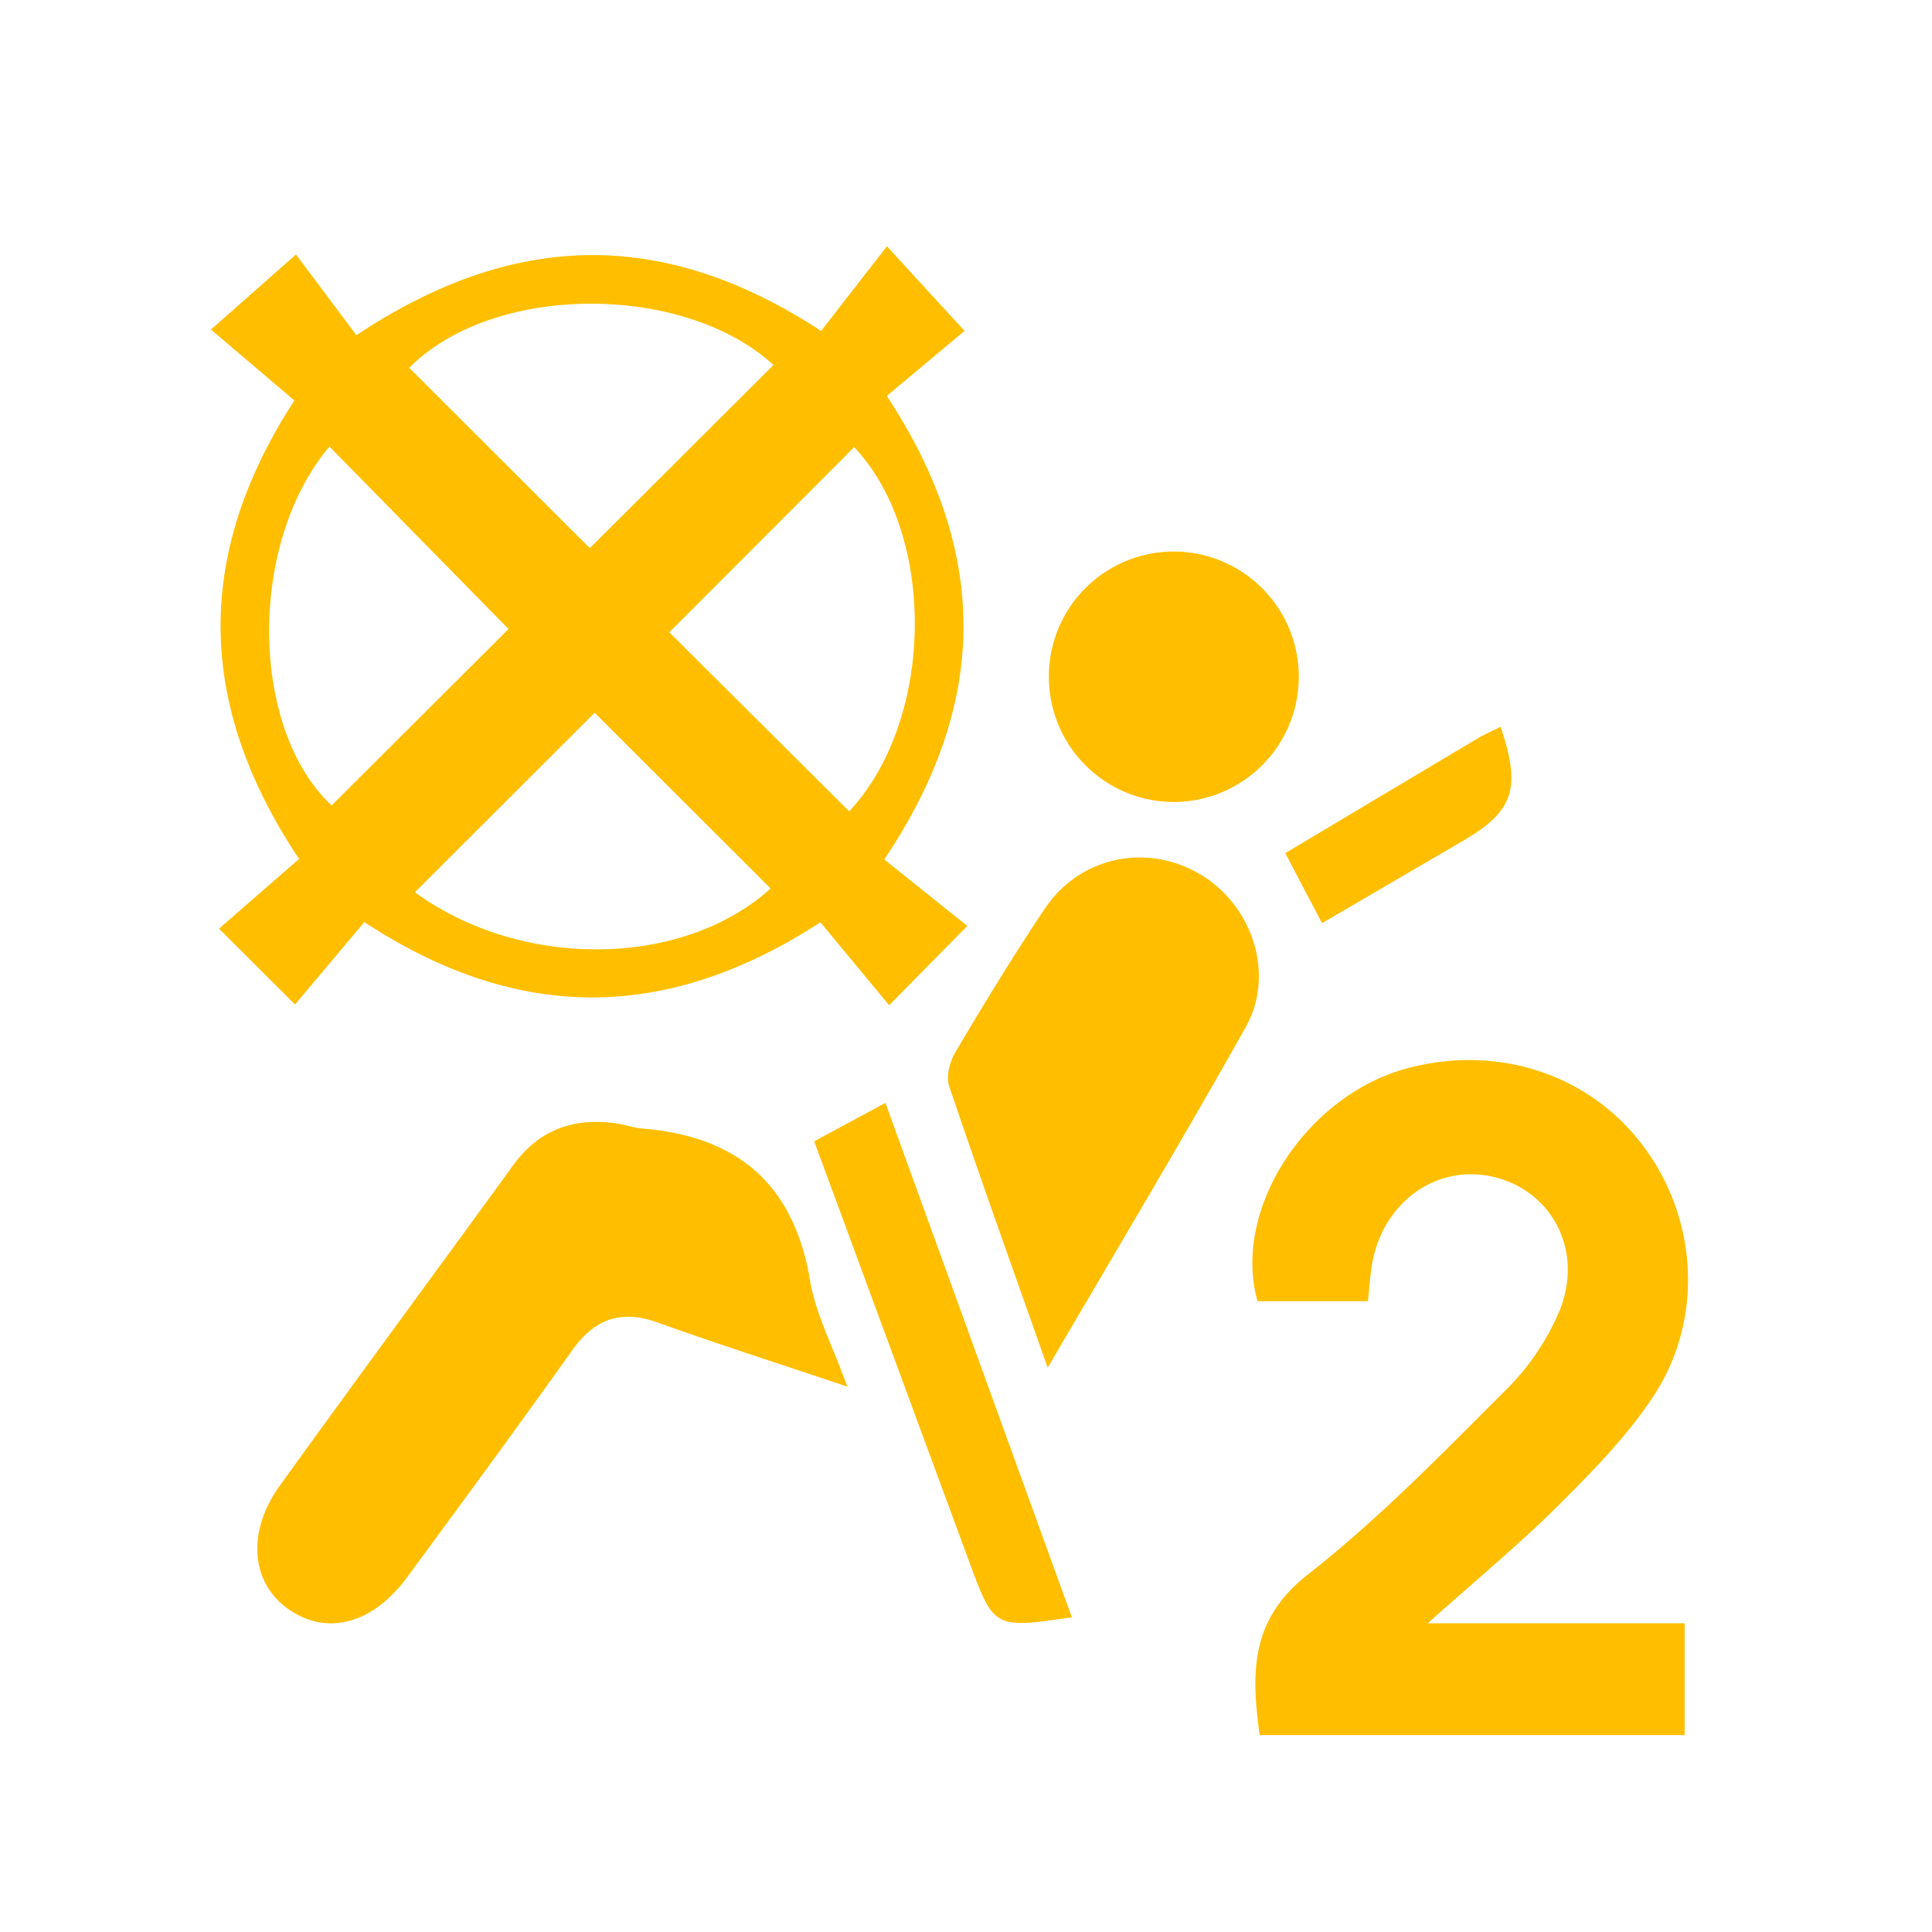 <?xml version="1.0" standalone="no"?><!DOCTYPE svg PUBLIC "-//W3C//DTD SVG 1.1//EN" "http://www.w3.org/Graphics/SVG/1.1/DTD/svg11.dtd"><svg t="1710409998227" class="icon" viewBox="0 0 1024 1024" version="1.1" xmlns="http://www.w3.org/2000/svg" p-id="52367" xmlns:xlink="http://www.w3.org/1999/xlink" width="64" height="64"><path d="M315.173 377.783l-95.269 95.122c56.101 40.997 141.568 40.411 188.526-1.975l-93.257-93.147M174.592 236.69c-43.483 51.712-42.057 149.797 1.17 190.208 31.963-31.89 63.89-63.634 93.769-93.513L174.592 236.69m275.493 193.353c45.568-48.859 46.263-147.017 2.633-193.024L354.743 335.104c30.793 30.72 63.122 62.83 95.378 94.939M409.966 193.463c-47.506-43.52-148.261-43.593-193.061 1.463l95.707 95.598 97.353-97.097m-253.952 18.834L111.799 174.665 156.891 134.875l32 42.789c83.895-55.735 163.145-56.686 246.309-2.267l34.889-44.873c16.201 17.664 27.465 29.989 41.179 44.837l-41.253 34.487c54.491 82.798 54.345 162.779-1.353 245.687 14.482 11.557 29.184 23.406 44.032 35.218l-41.435 42.057-36.425-43.959c-81.518 52.882-160.256 53.285-241.737-0.11l-36.718 43.666-40.302-40.192 42.423-36.937c-54.455-81.847-55.589-161.243-2.45-243.054z m569.015 477.403h-58.514c-13.714-48.64 25.966-109.495 79.982-123.611 47.47-12.434 95.305 3.218 123.758 40.448 29.44 38.51 33.28 92.233 6.071 133.559-13.897 21.102-32.11 39.643-50.103 57.6-20.553 20.48-43.045 39.058-69.522 62.72h136.192v59.246h-225.28c-4.279-32.183-5.486-60.782 25.527-85.065 37.266-29.184 70.656-63.525 104.229-97.097a130.926 130.926 0 0 0 29.257-42.825c12.8-31.963-4.059-63.378-34.853-70.802-30.281-7.314-59.173 13.458-64.622 46.629-0.951 5.669-1.28 11.41-2.121 19.2z m-275.931 45.275c-37.047-12.434-68.937-22.638-100.425-33.938-19.456-6.985-33.426-2.085-45.349 14.629-28.782 40.448-58.185 80.457-87.625 120.466-18.542 25.198-43.41 31.232-63.817 16.055-18.907-14.043-21.029-40.448-3.621-64.658 40.96-56.869 82.615-113.262 123.794-169.984 13.422-18.505 31.488-25.088 53.541-22.235 5.047 0.622 9.984 2.45 15.031 2.889 50.249 4.133 80.201 29.477 88.722 80.567 2.926 17.554 11.776 34.121 19.749 56.21z m106.203-10.021c-18.725-53.029-35.913-100.937-52.187-149.102-1.755-5.23 0.256-13.093 3.218-18.103 15.287-25.71 30.793-51.346 47.47-76.142 18.359-27.355 53.248-34.743 81.371-18.725 28.306 16.091 41.033 53.138 25.088 81.554-33.17 59.099-68.023 117.321-104.96 180.517z m66.999-432.603a66.341 66.341 0 1 1-0.585 132.754 66.304 66.304 0 0 1-65.792-65.609 66.194 66.194 0 0 1 66.377-67.145zM431.543 604.891l37.742-20.334 98.816 272.64c-41.326 6.071-41.326 6.071-54.711-30.281l-81.847-221.989z m249.673-152.722c35.182-20.955 68.864-41.106 102.583-61.147 3.657-2.158 7.68-3.84 11.557-5.851 11.008 32.622 6.949 44.8-19.858 60.453l-74.789 43.666-19.493-37.12z" fill="#FFBF00" p-id="52368"></path></svg>